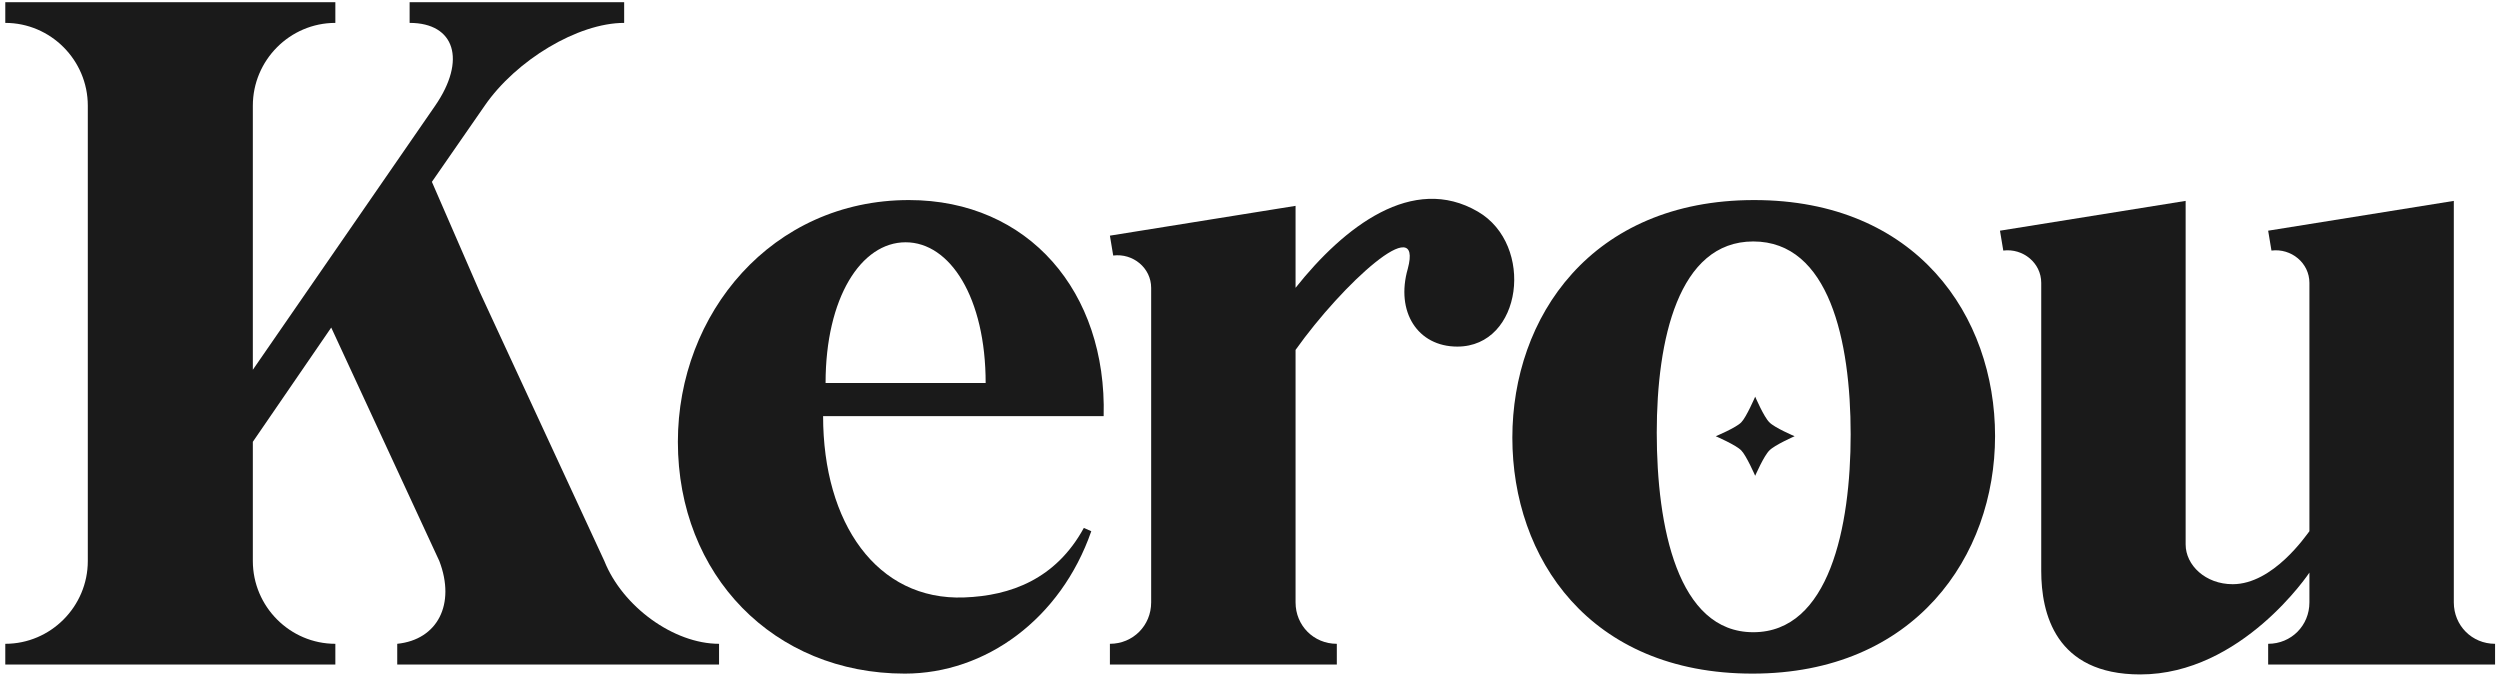 <svg width="312" height="85" viewBox="0 0 312 85" fill="none" xmlns="http://www.w3.org/2000/svg">
<path d="M311.385 80.347V82.93H283.066V80.347C285.949 80.347 288.215 78.074 288.215 75.181V71.462C288.215 71.462 279.77 84.17 267.104 84.17C256.497 84.17 254.746 76.525 254.746 71.255V35.3C254.746 32.82 252.481 30.96 250.009 31.27L249.597 28.79L272.768 25.071V67.949C272.768 70.532 275.239 72.908 278.637 72.908C283.683 72.908 287.803 66.812 288.215 66.296V35.3C288.215 32.82 285.949 30.96 283.478 31.27L283.066 28.79L306.236 25.071V75.181C306.236 78.074 308.502 80.347 311.385 80.347Z" fill="#1A1A1A"/>
<path d="M218.914 24.968C239.201 24.968 248.984 39.432 248.984 54.414C248.984 69.395 238.995 84.067 218.708 84.067C198.318 84.067 188.741 69.602 188.741 54.621C188.741 39.639 198.524 24.968 218.914 24.968ZM218.811 78.901C228.285 78.901 230.963 65.779 230.963 54.207C230.963 42.532 228.285 30.134 218.811 30.134C209.44 30.134 206.763 42.429 206.763 54.001C206.763 65.676 209.337 78.901 218.811 78.901Z" fill="#1A1A1A"/>
<path d="M184.445 26.414C191.55 30.547 190.006 43.255 181.87 43.255C176.927 43.255 174.147 38.916 175.692 33.543C177.648 26.207 167.556 35.403 161.686 43.669V75.181C161.686 78.074 163.952 80.347 166.835 80.347V82.93H138.516V80.347C141.399 80.347 143.665 78.074 143.665 75.181V35.92C143.665 33.44 141.399 31.58 138.928 31.89L138.516 29.41L161.686 25.691V35.92C167.762 28.274 176.309 21.661 184.445 26.414Z" fill="#1A1A1A"/>
<path d="M113.433 24.968C128.365 24.968 138.148 36.436 137.736 51.934H102.723C102.723 65.263 109.417 74.975 120.333 74.561C126.1 74.355 131.764 72.288 135.265 65.882L136.192 66.296C132.381 77.248 123.01 84.067 112.918 84.067C96.544 84.067 84.599 71.772 84.599 55.137C84.599 39.123 96.338 24.968 113.433 24.968ZM103.032 47.801H123.01C123.01 37.159 118.582 30.237 113.021 30.237C107.46 30.237 103.032 37.159 103.032 47.801Z" fill="#1A1A1A"/>
<path d="M59.873 36.436L75.423 70.015C77.689 75.698 84.073 80.347 89.737 80.347V82.93H49.575V80.347C54.621 79.831 56.887 75.388 54.827 70.015L41.337 40.879L31.554 55.137V70.015C31.554 75.698 36.188 80.347 41.852 80.347V82.93H0.66V80.347C6.324 80.347 10.958 75.698 10.958 70.015V13.189C10.958 7.506 6.324 2.857 0.66 2.857V0.274H41.852V2.857C36.188 2.857 31.554 7.506 31.554 13.189V46.148L54.312 13.189C58.226 7.506 56.784 2.857 51.12 2.857V0.274H77.895V2.857C72.128 2.857 64.404 7.506 60.491 13.189L53.9 22.695L59.873 36.436Z" fill="#1A1A1A"/>
<path d="M220.818 52.703C220.149 52.071 219.047 49.503 219.047 49.503C219.047 49.503 217.944 52.071 217.314 52.703C216.684 53.375 214.125 54.441 214.125 54.441C214.125 54.441 216.684 55.547 217.314 56.219C217.944 56.851 219.047 59.379 219.047 59.379C219.047 59.379 220.149 56.851 220.818 56.219C221.448 55.547 223.968 54.441 223.968 54.441C223.968 54.441 221.448 53.375 220.818 52.703Z" fill="#1A1A1A"/>
</svg>
